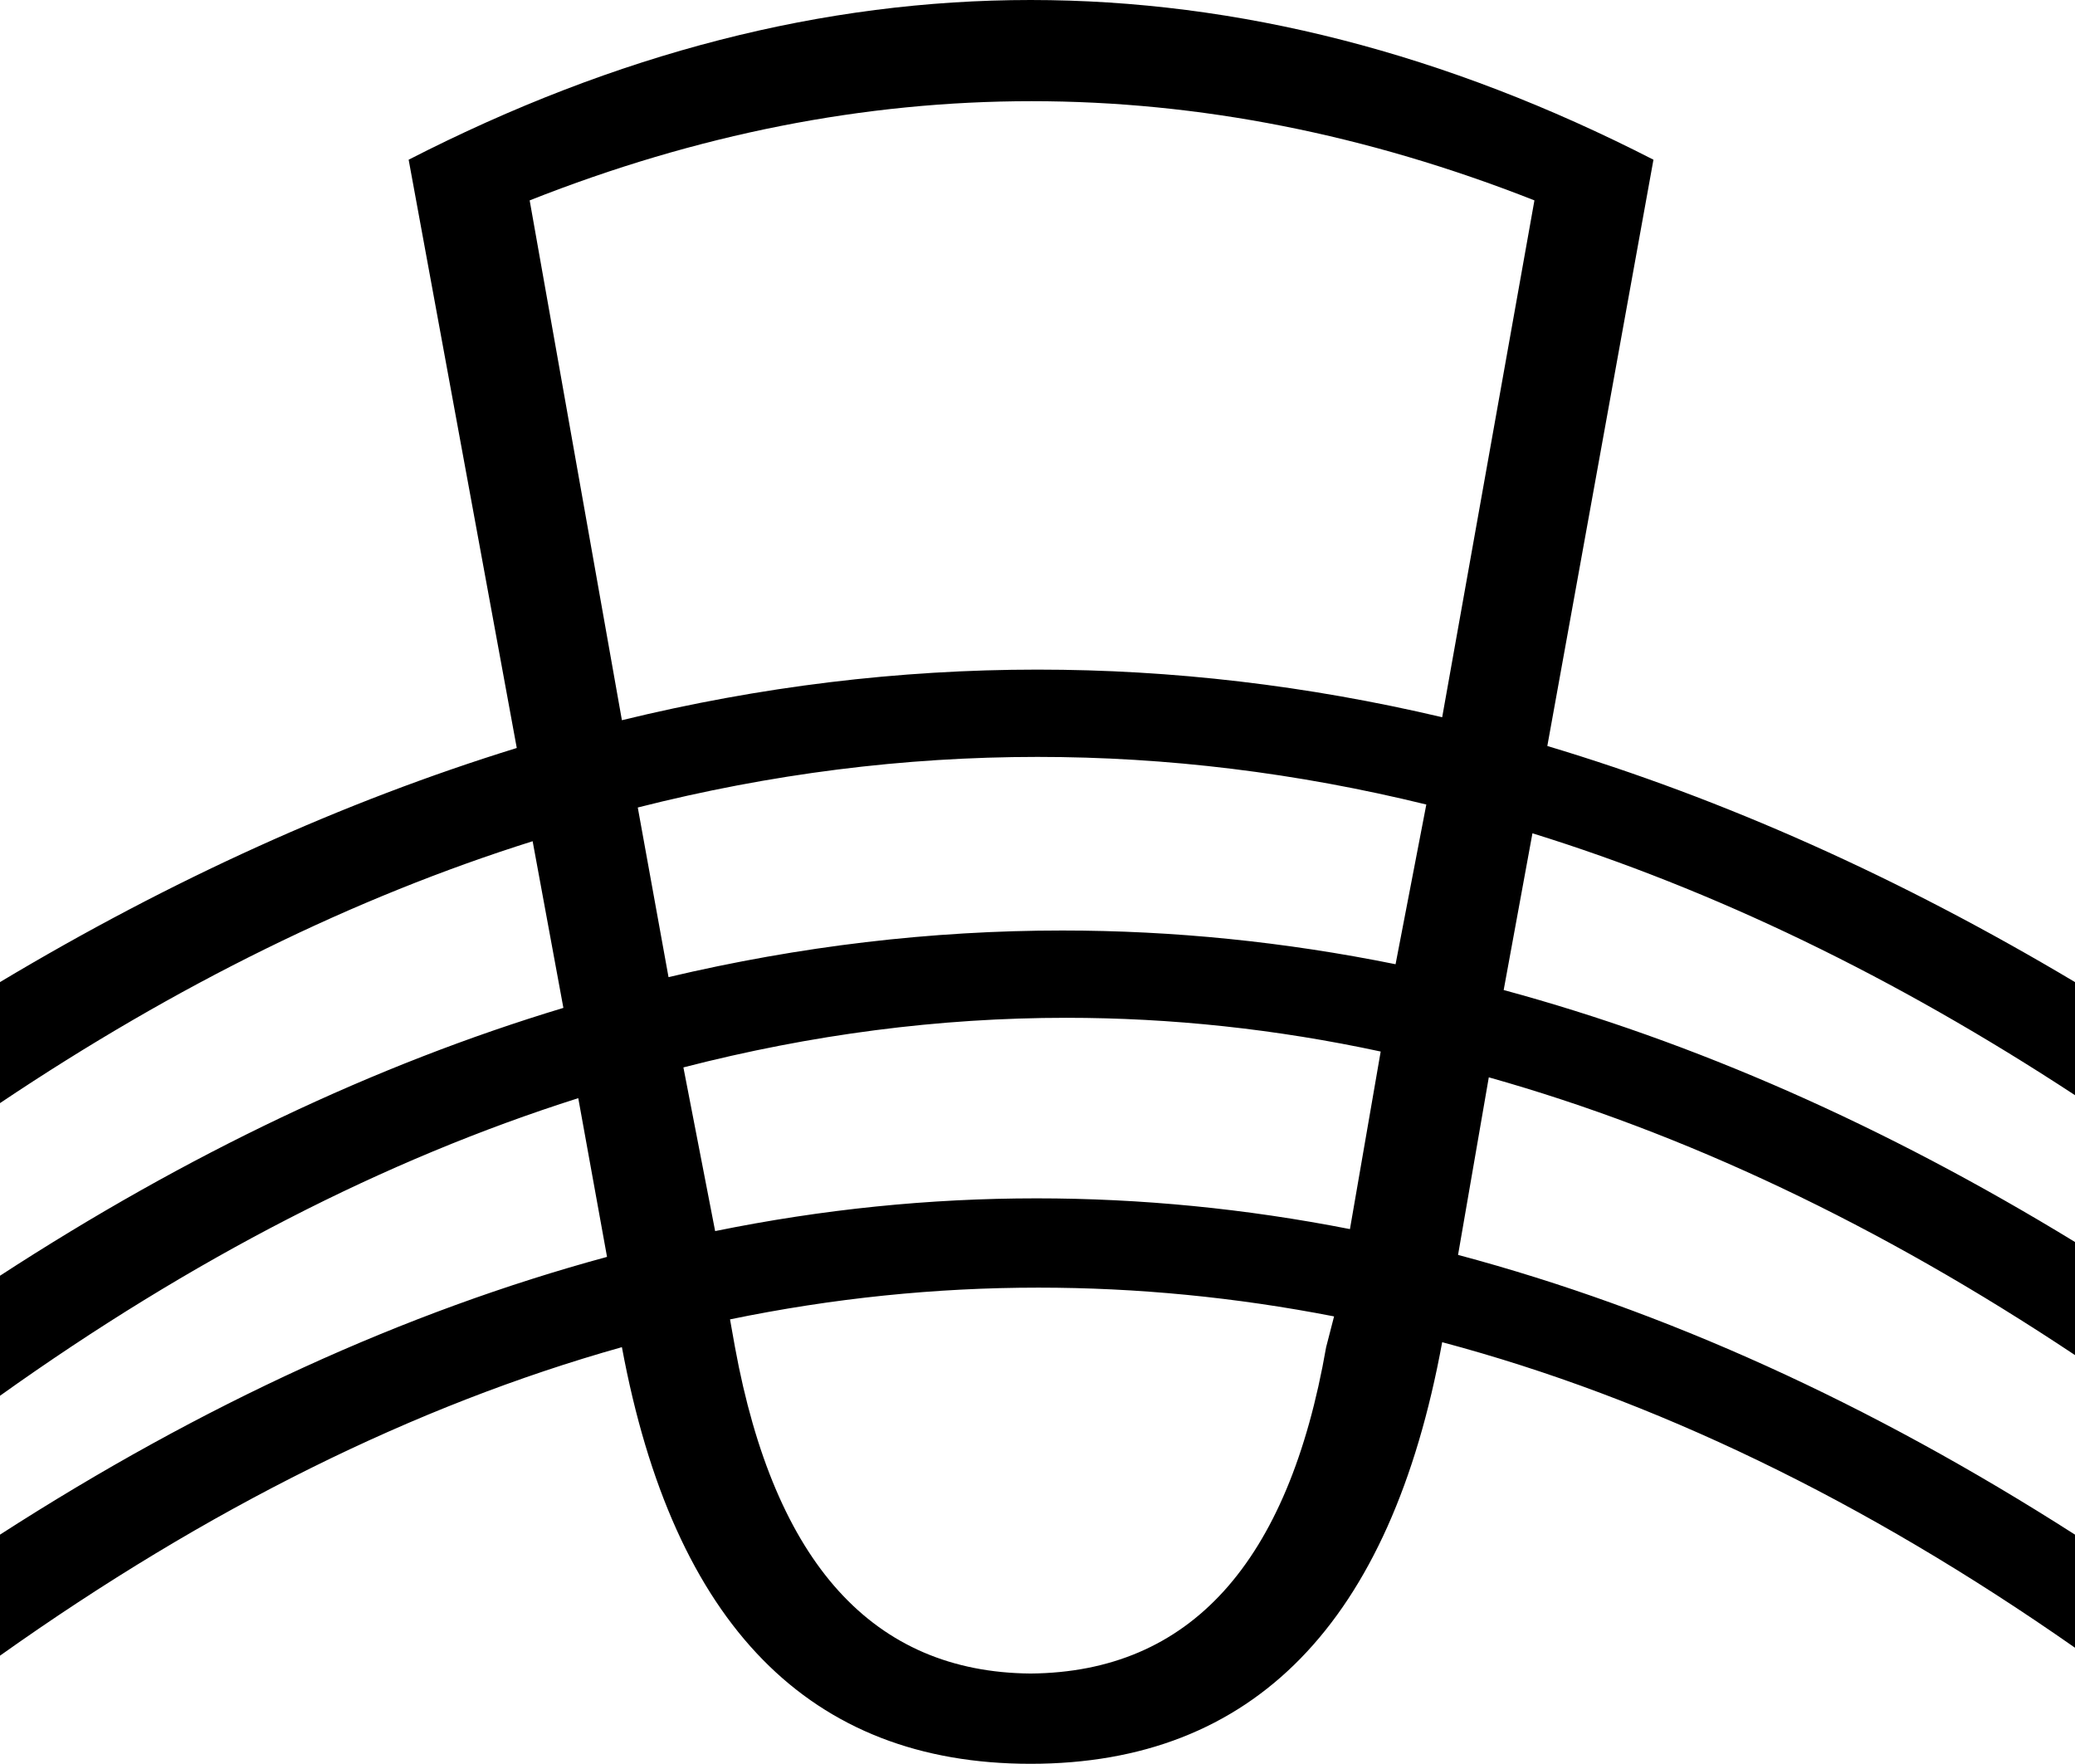 <?xml version='1.0' encoding ='UTF-8' standalone='no'?>
<svg width='20.92' height='17.78' xmlns='http://www.w3.org/2000/svg' xmlns:xlink='http://www.w3.org/1999/xlink'  version='1.1' >
<path style='fill:black; stroke:none' d=' M 10.4 1.02  Q 12.93 1.02 15.47 2.02  L 14.54 7.23  Q 12.5 6.75 10.46 6.75  Q 8.36 6.75 6.27 7.26  L 5.34 2.02  Q 7.87 1.02 10.4 1.02  Z  M 10.46 7.63  Q 12.42 7.63 14.38 8.11  L 14.07 9.72  Q 12.39 9.38 10.71 9.38  Q 8.73 9.38 6.74 9.85  L 6.43 8.14  Q 8.44 7.63 10.46 7.63  Z  M 10.75 10.26  Q 12.34 10.26 13.92 10.6  L 13.61 12.39  Q 12.03 12.08 10.45 12.08  Q 8.83 12.08 7.21 12.41  L 6.89 10.76  Q 8.83 10.26 10.75 10.26  Z  M 10.47 12.98  Q 11.96 12.98 13.45 13.27  L 13.37 13.58  Q 12.8 16.85 10.39 16.87  Q 8.01 16.85 7.41 13.58  L 7.36 13.3  Q 8.91 12.98 10.47 12.98  Z  M 10.39 0  Q 7.26 0 4.12 1.61  L 5.21 7.54  Q 2.59 8.35 0 9.9  L 0 11.12  Q 2.67 9.33 5.37 8.48  L 5.68 10.16  Q 2.83 11.02 0 12.86  L 0 14.07  Q 2.9 12 5.83 11.07  L 6.12 12.67  Q 3.06 13.5 0 15.47  L 0 16.69  Q 3.14 14.46 6.27 13.58  Q 7.05 17.78 10.39 17.78  Q 13.76 17.78 14.54 13.53  Q 17.73 14.38 20.92 16.61  L 20.92 15.47  Q 17.81 13.48 14.7 12.65  L 15.01 10.86  Q 17.96 11.69 20.92 13.66  L 20.92 12.52  Q 18.04 10.76 15.16 9.98  L 15.45 8.4  Q 18.19 9.25 20.92 11.04  L 20.92 9.9  Q 18.27 8.32 15.6 7.52  L 16.67 1.61  Q 13.53 0 10.39 0  Z '/></svg>
